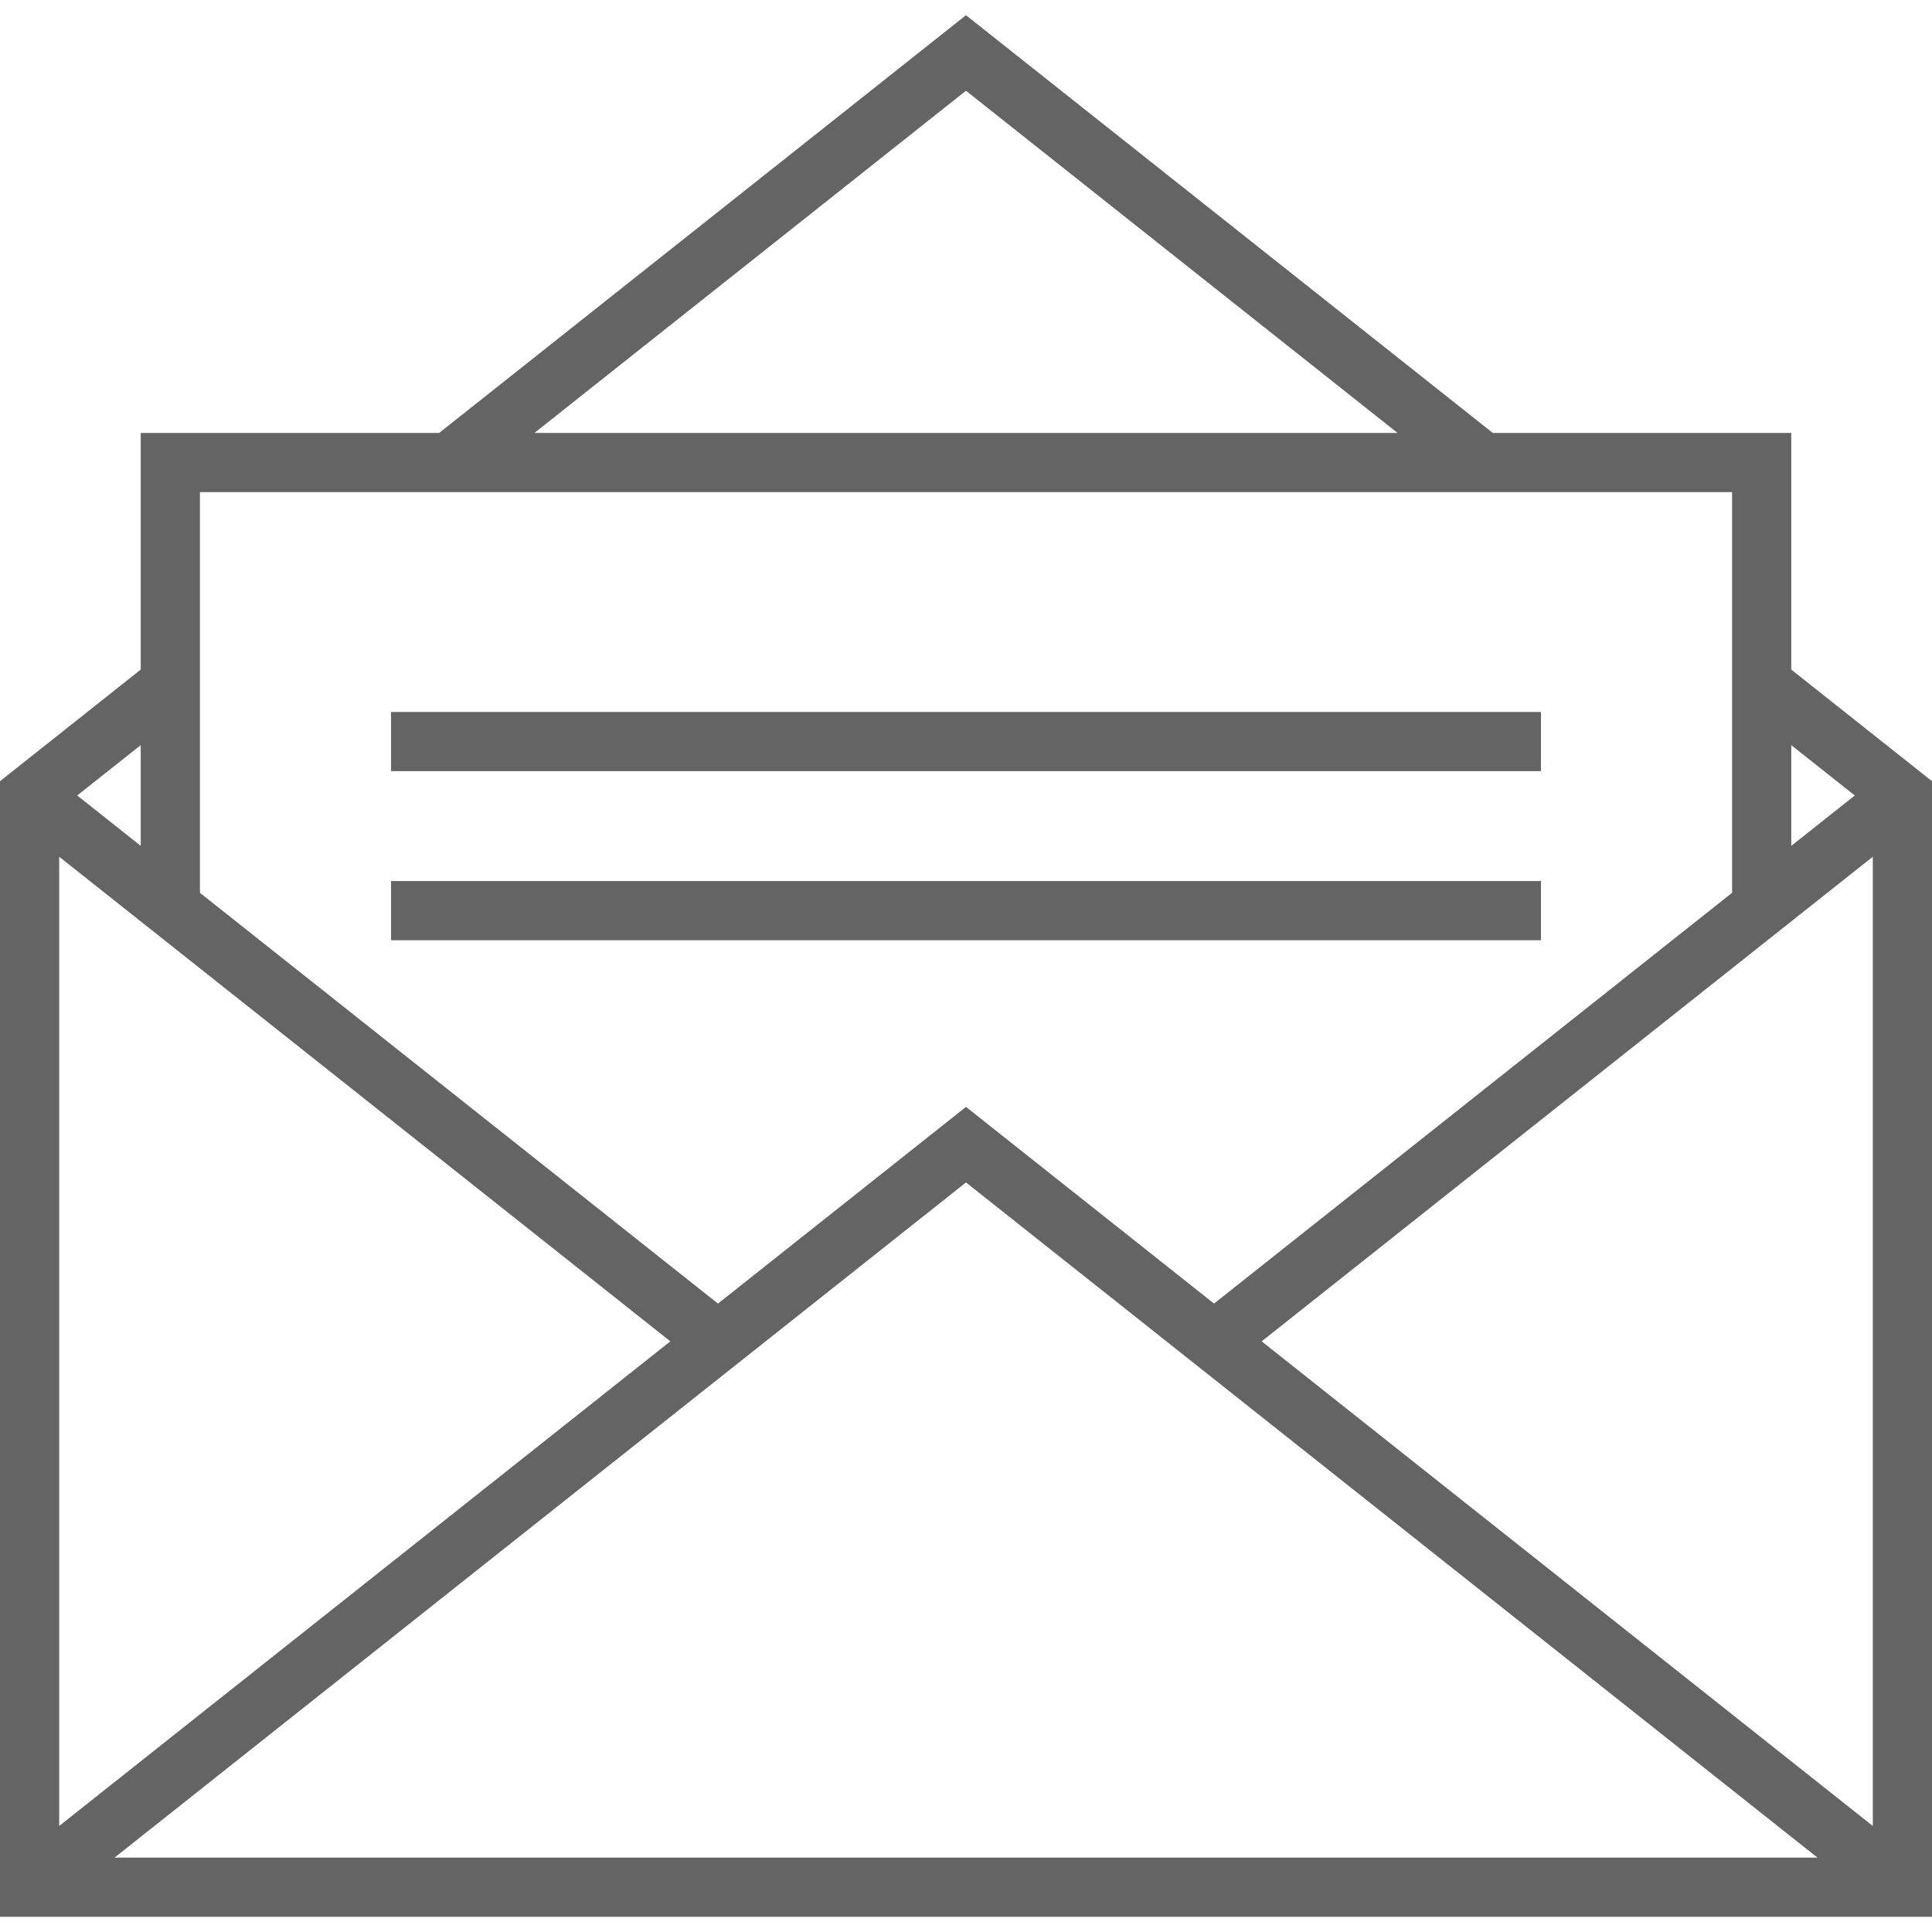 <?xml version="1.0"?>
<svg xmlns="http://www.w3.org/2000/svg" xmlns:xlink="http://www.w3.org/1999/xlink" version="1.1" id="Capa_1" x="0px" y="0px" viewBox="0 0 457.01 457.01" style="enable-background:new 0 0 457.01 457.01;" xml:space="preserve" width="512px" height="512px" class=""><g><g>
	<path d="M423.72,158.389v-55.977h-70.602L228.5,3.598l-124.618,98.813H33.29v55.977L0,184.789v268.623h457.01V184.789   L423.72,158.389z M158.567,317.293L14,431.928V202.659L158.567,317.293z M228.505,279.703l201.41,159.709H27.094L228.505,279.703z    M298.442,317.293L443.01,202.658v229.27L298.442,317.293z M438.746,188.173l-15.026,11.915v-23.83L438.746,188.173z M228.5,21.466   l102.086,80.946H126.415L228.5,21.466z M409.72,116.412v94.777l-122.544,97.171l-58.671-46.524l-58.672,46.524L47.29,211.189   v-94.778H409.72z M33.29,200.088l-15.026-11.915l15.026-11.916V200.088z" data-original="#000000" class="active-path" data-old_color="#000000" fill="#646464"/>
	<rect x="92.505" y="168.412" width="272" height="14" data-original="#000000" class="active-path" data-old_color="#000000" fill="#646464"/>
	<rect x="92.505" y="208.412" width="272" height="14" data-original="#000000" class="active-path" data-old_color="#000000" fill="#646464"/>
</g></g> </svg>
